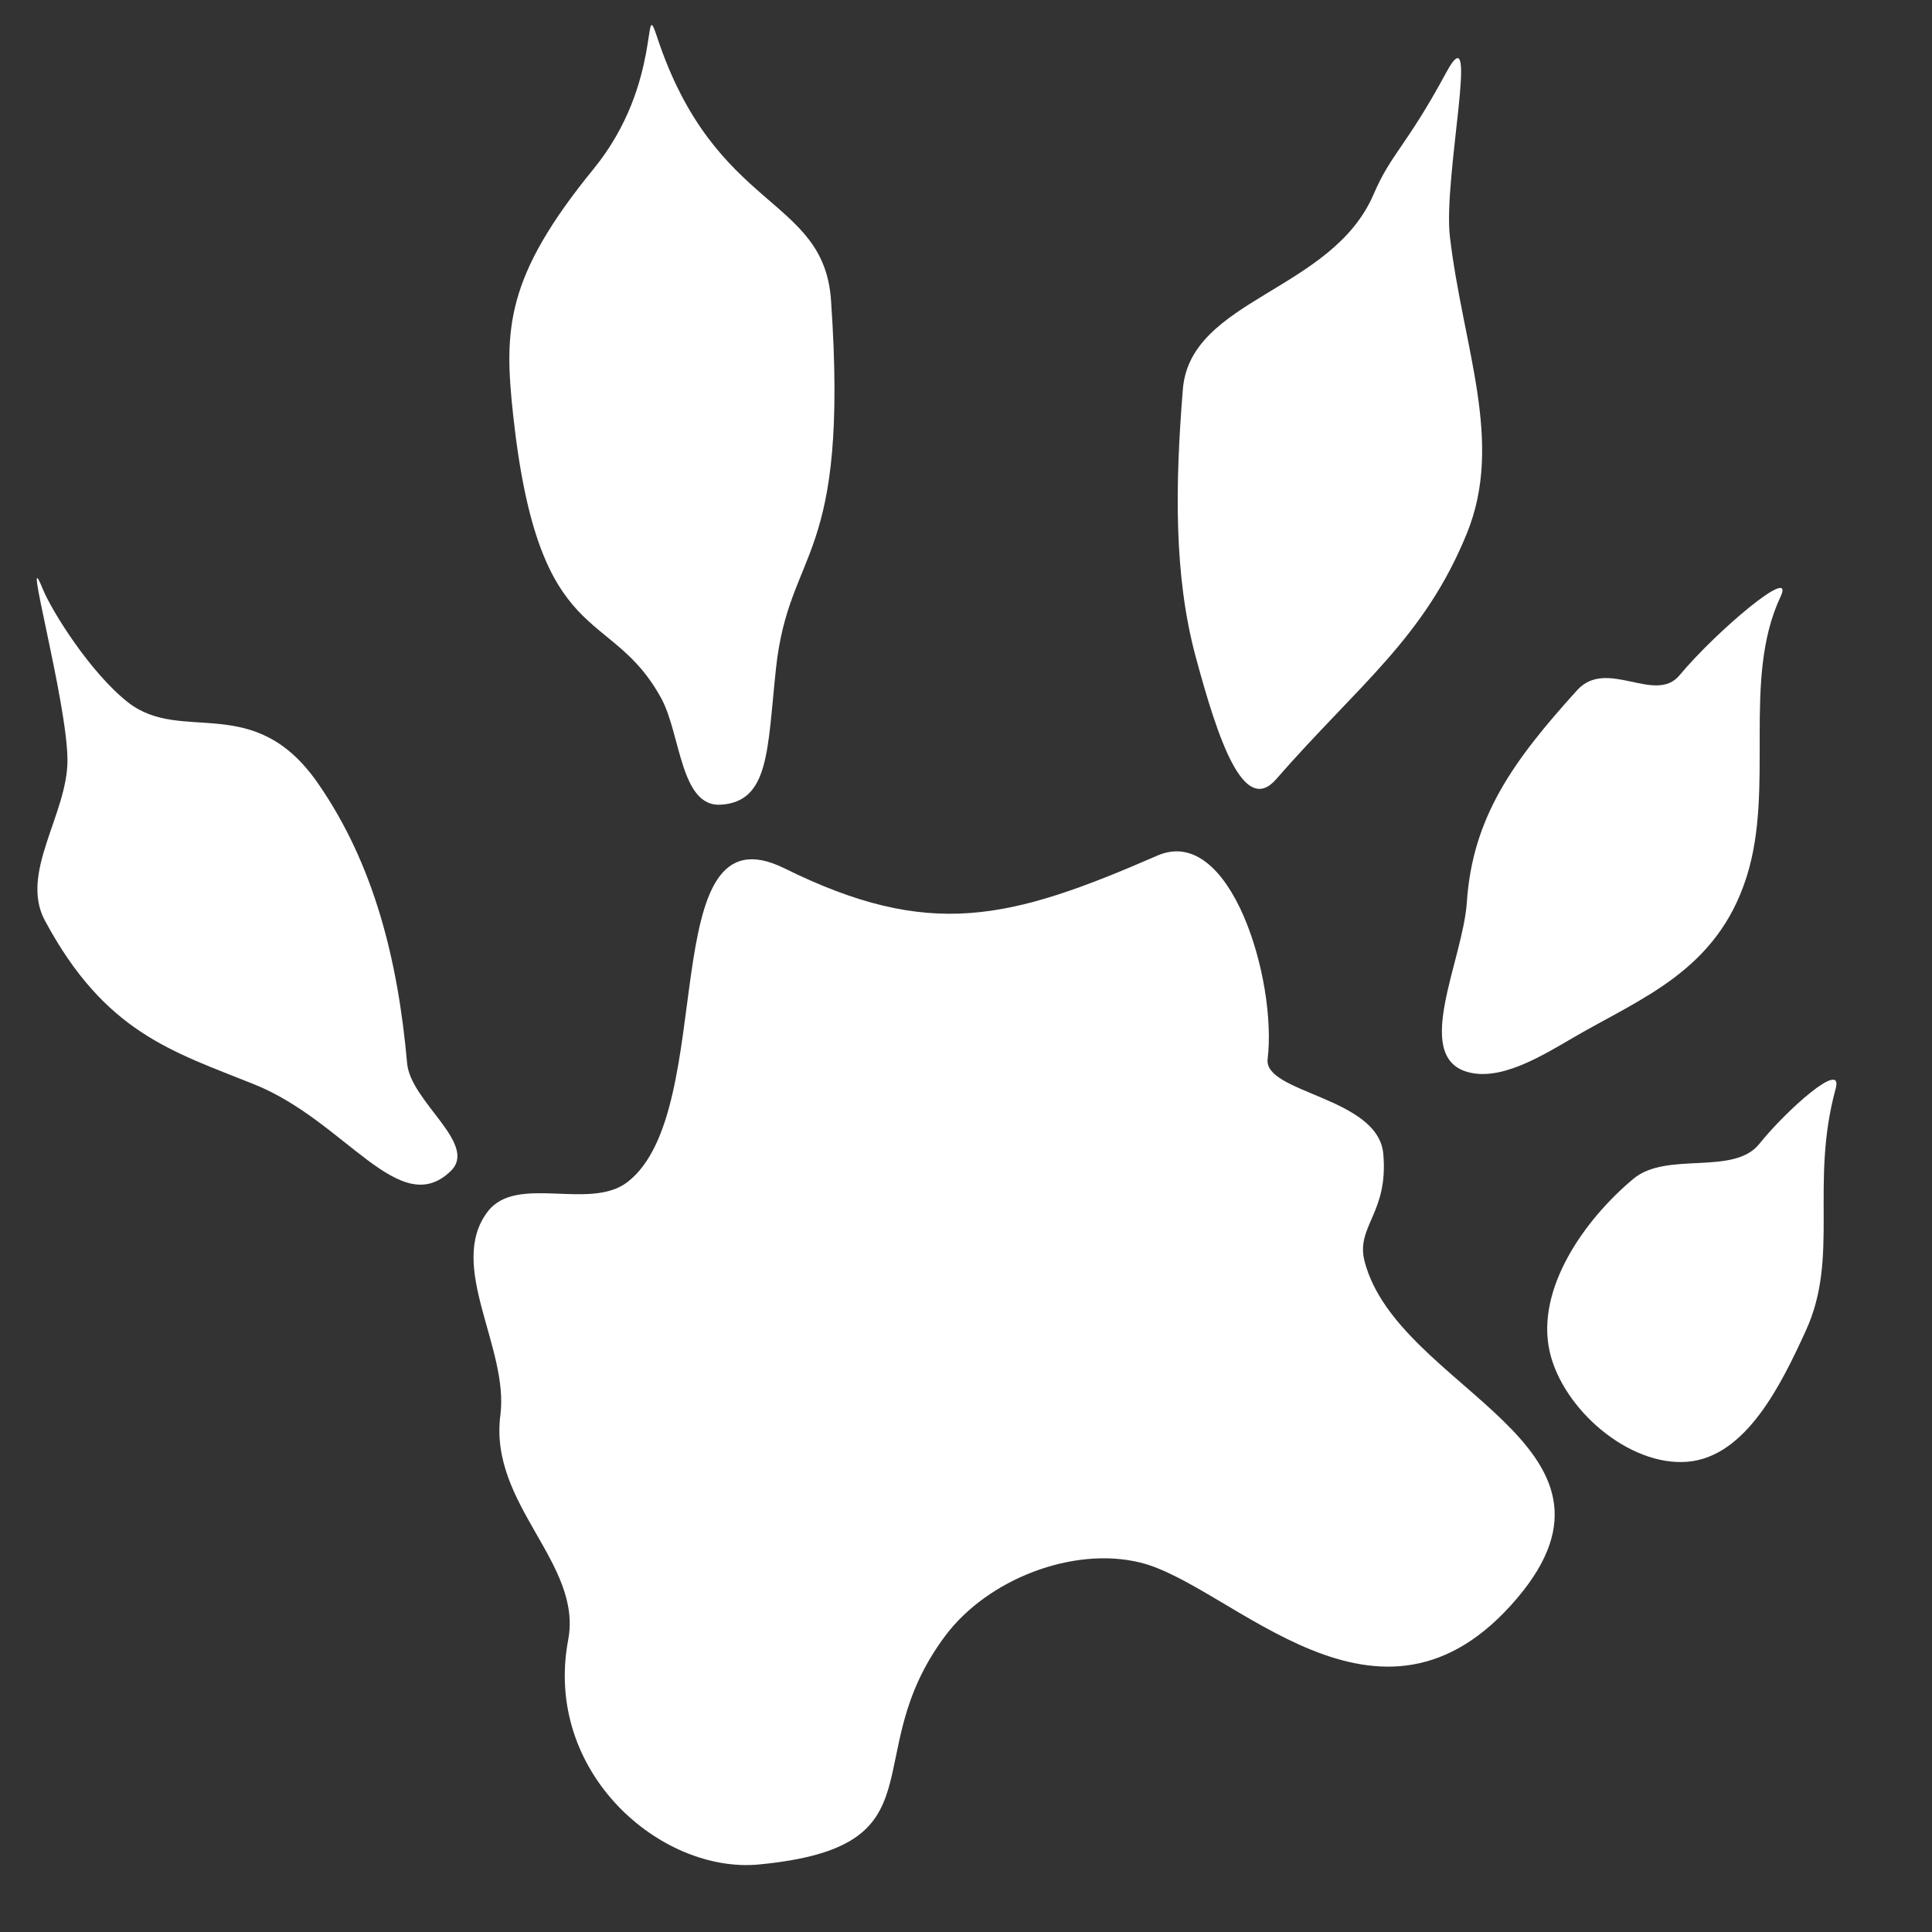 <?xml version="1.0" encoding="UTF-8" standalone="no"?>
<svg xmlns:svg="http://www.w3.org/2000/svg" xmlns="http://www.w3.org/2000/svg" width="105" height="105" version="1.1">
  <rect width="100%" height="100%" fill="#333333" stroke="none"/>
  <g transform="translate(2,-51)">
    <path style="fill: #fff; stroke-width:0" d="M 40.629,98.19 c 7.891,3.9 12.231,2.813 20.274,-0.691 3.985,-1.736 6.508,6.799 5.99,11.058 -0.226,1.858 6.004,2.058 6.285,5.146 0.295,3.248 -1.515,3.94 -1.014,5.857 1.822,6.972 15.409,9.922 8.276,18.315 -7.503,8.83 -15.478,-0.744 -20.486,-1.958 -3.658,-0.887 -8.279,0.917 -10.57,3.972 -4.947,6.599 0.05,11.465 -10.137,12.441 -5.315,0.509 -11.731,-4.987 -10.367,-12.21 0.789,-4.178 -4.316,-7.335 -3.686,-12.21 0.474,-3.663 -2.925,-8.117 -0.691,-11.058 1.567,-2.063 5.553,-0.028 7.603,-1.613 5.027,-3.886 1.346,-20.596 8.524,-17.048 z" />
    <path style="fill: #fff; stroke-width:0" d="M 33.718,53.035 c 3.161,9.525 9.051,8.589 9.446,14.284 1,14.428 -2.278,13.326 -2.995,20.043 -0.47,4.401 -0.348,7.207 -2.995,7.372 -2.196,0.137 -2.178,-3.824 -3.225,-5.76 -2.762,-5.106 -6.664,-2.509 -8.063,-15.436 -0.504,-4.66 -0.416,-7.487 4.377,-13.362 3.804,-4.662 2.623,-9.652 3.456,-7.142 z" />
    <path style="fill: #fff; stroke-width:0" d="M 76.597,54.945 c 1.895,-3.508 -0.177,5.693 0.202,8.917 0.711,6.036 2.952,11.14 0.922,16.127 -2.325,5.709 -5.875,8.211 -10.367,13.362 -1.75,2.006 -3.143,-2.095 -4.377,-6.681 -1.187,-4.411 -1.11,-9.335 -0.691,-14.514 0.398,-4.926 8.095,-5.31 10.367,-10.598 0.963,-2.241 1.756,-2.563 3.944,-6.614 z" />
    <path style="fill: #fff; stroke-width:0" d="M 0.313,82.984 c 0.498,1.234 2.61,4.591 4.636,6.181 2.948,2.314 6.842,-0.638 10.339,4.417 3.027,4.374 4.335,9.551 4.838,15.205 0.186,2.097 3.883,4.389 2.371,5.855 -2.789,2.705 -5.703,-2.707 -10.665,-4.703 -4.475,-1.8 -8.126,-2.815 -11.396,-8.917 -1.385,-2.585 1.237,-5.778 1.231,-8.71 -0.006,-3.142 -2.531,-12.24 -1.354,-9.327 z" />
    <path style="fill: #fff; stroke-width:0" d="M 94.769,83.429 c -2.112,4.479 -0.298,10.35 -1.843,15.222 -1.626,5.127 -5.739,6.59 -9.446,8.755 -1.741,1.016 -3.969,2.38 -5.76,1.843 -2.942,-0.882 -0.212,-6.066 0,-9.215 0.312,-4.64 2.528,-7.694 5.99,-11.519 1.616,-1.786 4.242,0.779 5.569,-0.815 1.987,-2.388 6.335,-6.063 5.49,-4.27 z" />
    <path style="fill: #fff; stroke-width:0" d="M 97.764,110.17 c -1.416,5.176 0.219,9.12 -1.613,13.132 -1.333,2.918 -3.253,6.884 -6.451,7.142 -3.184,0.257 -6.776,-2.874 -7.479,-5.99 -0.766,-3.393 1.88,-7.162 4.552,-9.39 1.818,-1.516 5.44,-0.143 6.844,-1.899 1.42,-1.775 4.597,-4.64 4.147,-2.995 z" />
  </g>
</svg>